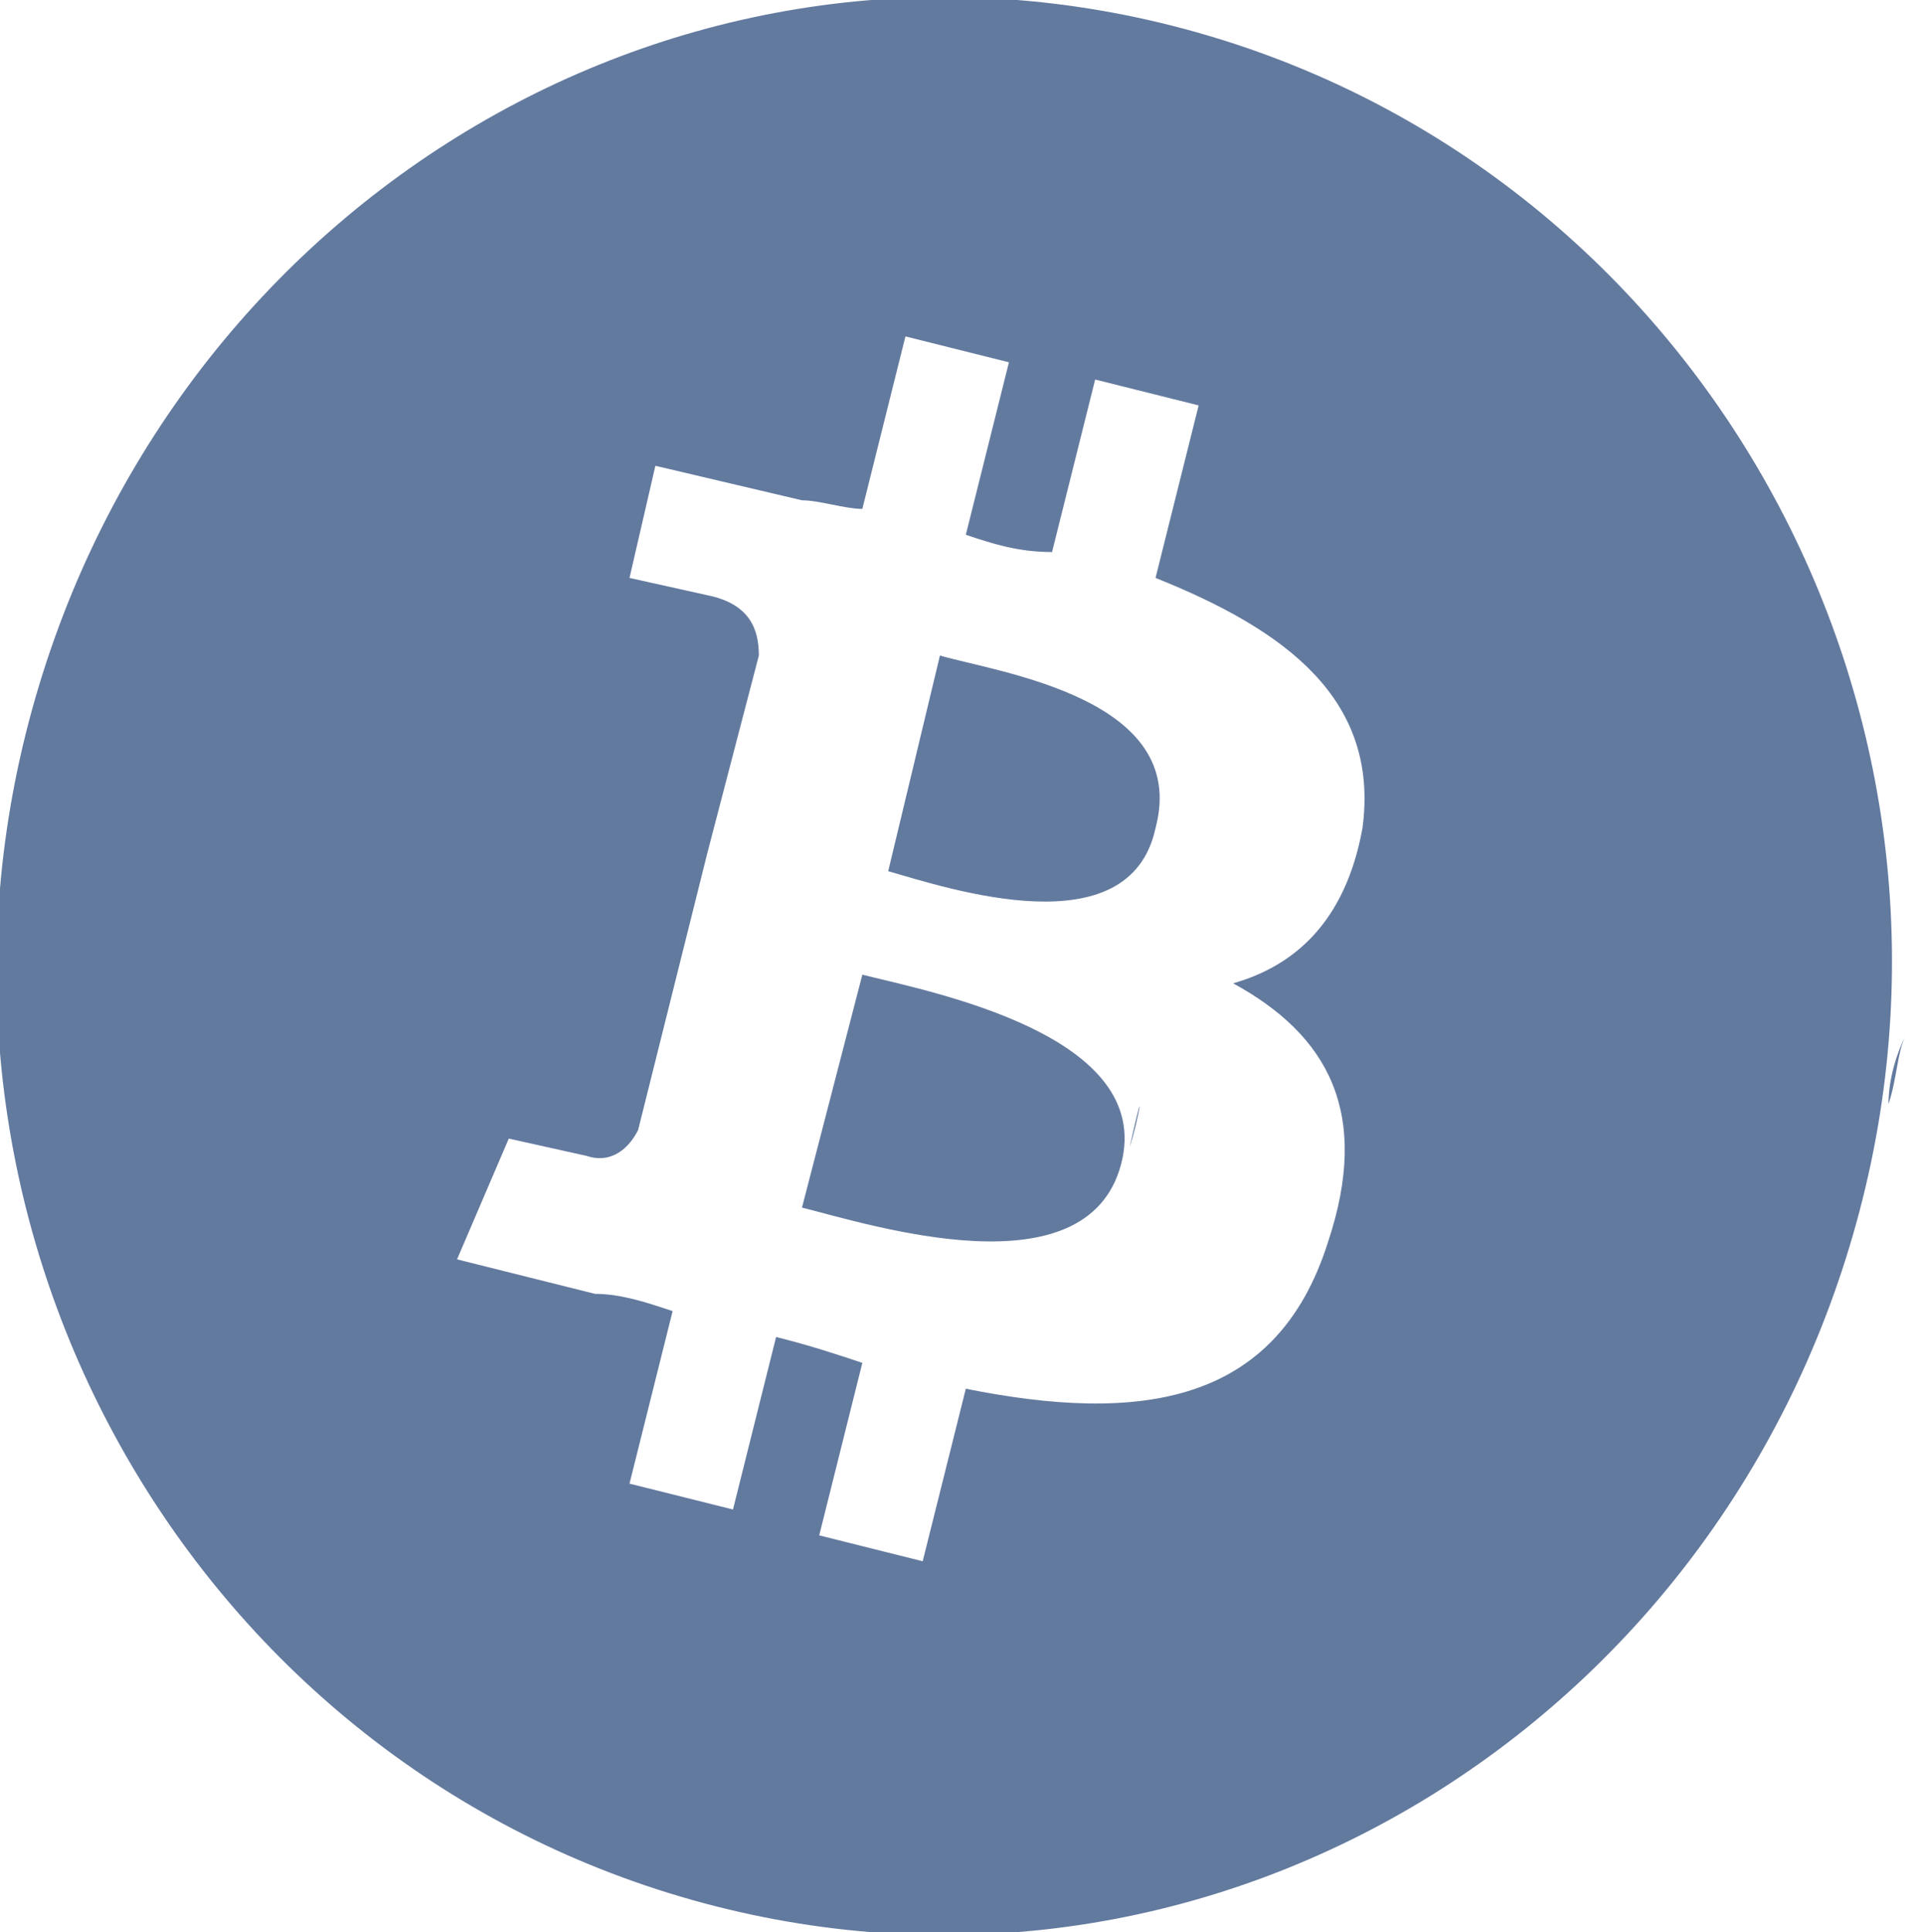 <?xml version="1.0" encoding="utf-8"?>
<!-- Generator: Adobe Illustrator 24.1.2, SVG Export Plug-In . SVG Version: 6.00 Build 0)  -->
<svg version="1.1" id="Слой_1" xmlns="http://www.w3.org/2000/svg" xmlns:xlink="http://www.w3.org/1999/xlink" x="0px" y="0px"
	 viewBox="0 0 22.3 22.4" style="enable-background:new 0 0 22.3 22.4;" xml:space="preserve">
<style type="text/css">
	.st0{fill-rule:evenodd;clip-rule:evenodd;fill:#637A9F;}
</style>
<g>
	<g>
		<path class="st0" d="M10,11.3L9.3,14c0.8,0.2,3.3,1,3.7-0.5C13.4,12,10.8,11.5,10,11.3z M13.1,13.3C13.3,12.4,13.2,13,13.1,13.3
			L13.1,13.3z M10.9,7.6l-0.6,2.5c0.7,0.2,2.8,0.9,3.1-0.5C13.8,8.1,11.6,7.8,10.9,7.6z M13.6,0.3C7.7-1.2,1.8,2.5,0.3,8.5
			c-1.5,6,2.1,12.1,8,13.6c5.9,1.5,11.8-2.2,13.3-8.2C23.1,7.9,19.5,1.8,13.6,0.3z M15.8,9.6c-0.2,1.1-0.8,1.6-1.5,1.8
			c1.1,0.6,1.6,1.5,1.1,3c-0.6,1.9-2.2,2.1-4.2,1.7l-0.5,2l-1.2-0.3l0.5-2c-0.3-0.1-0.6-0.2-1-0.3l-0.5,2l-1.2-0.3l0.5-2
			C7.5,15.1,7.2,15,6.9,15l-1.6-0.4l0.6-1.4c0,0,0.9,0.2,0.9,0.2c0.3,0.1,0.5-0.1,0.6-0.3l0.8-3.2c0,0,0.1,0,0.1,0c0,0-0.1,0-0.1,0
			l0.6-2.3c0-0.3-0.1-0.6-0.6-0.7c0,0-0.9-0.2-0.9-0.2l0.3-1.3l1.7,0.4l0,0C9.5,5.8,9.8,5.9,10,5.9l0.5-2l1.2,0.3l-0.5,2
			c0.3,0.1,0.6,0.2,1,0.2l0.5-2l1.2,0.3l-0.5,2C14.9,7.3,16,8.1,15.8,9.6z M22.2,11.4C22.3,11.2,22.3,11.2,22.2,11.4L22.2,11.4z
			 M22.1,12c-0.1,0.2-0.1,0.5-0.2,0.8C21.9,12.5,22,12.2,22.1,12z"/>
	</g>
</g>
</svg>
